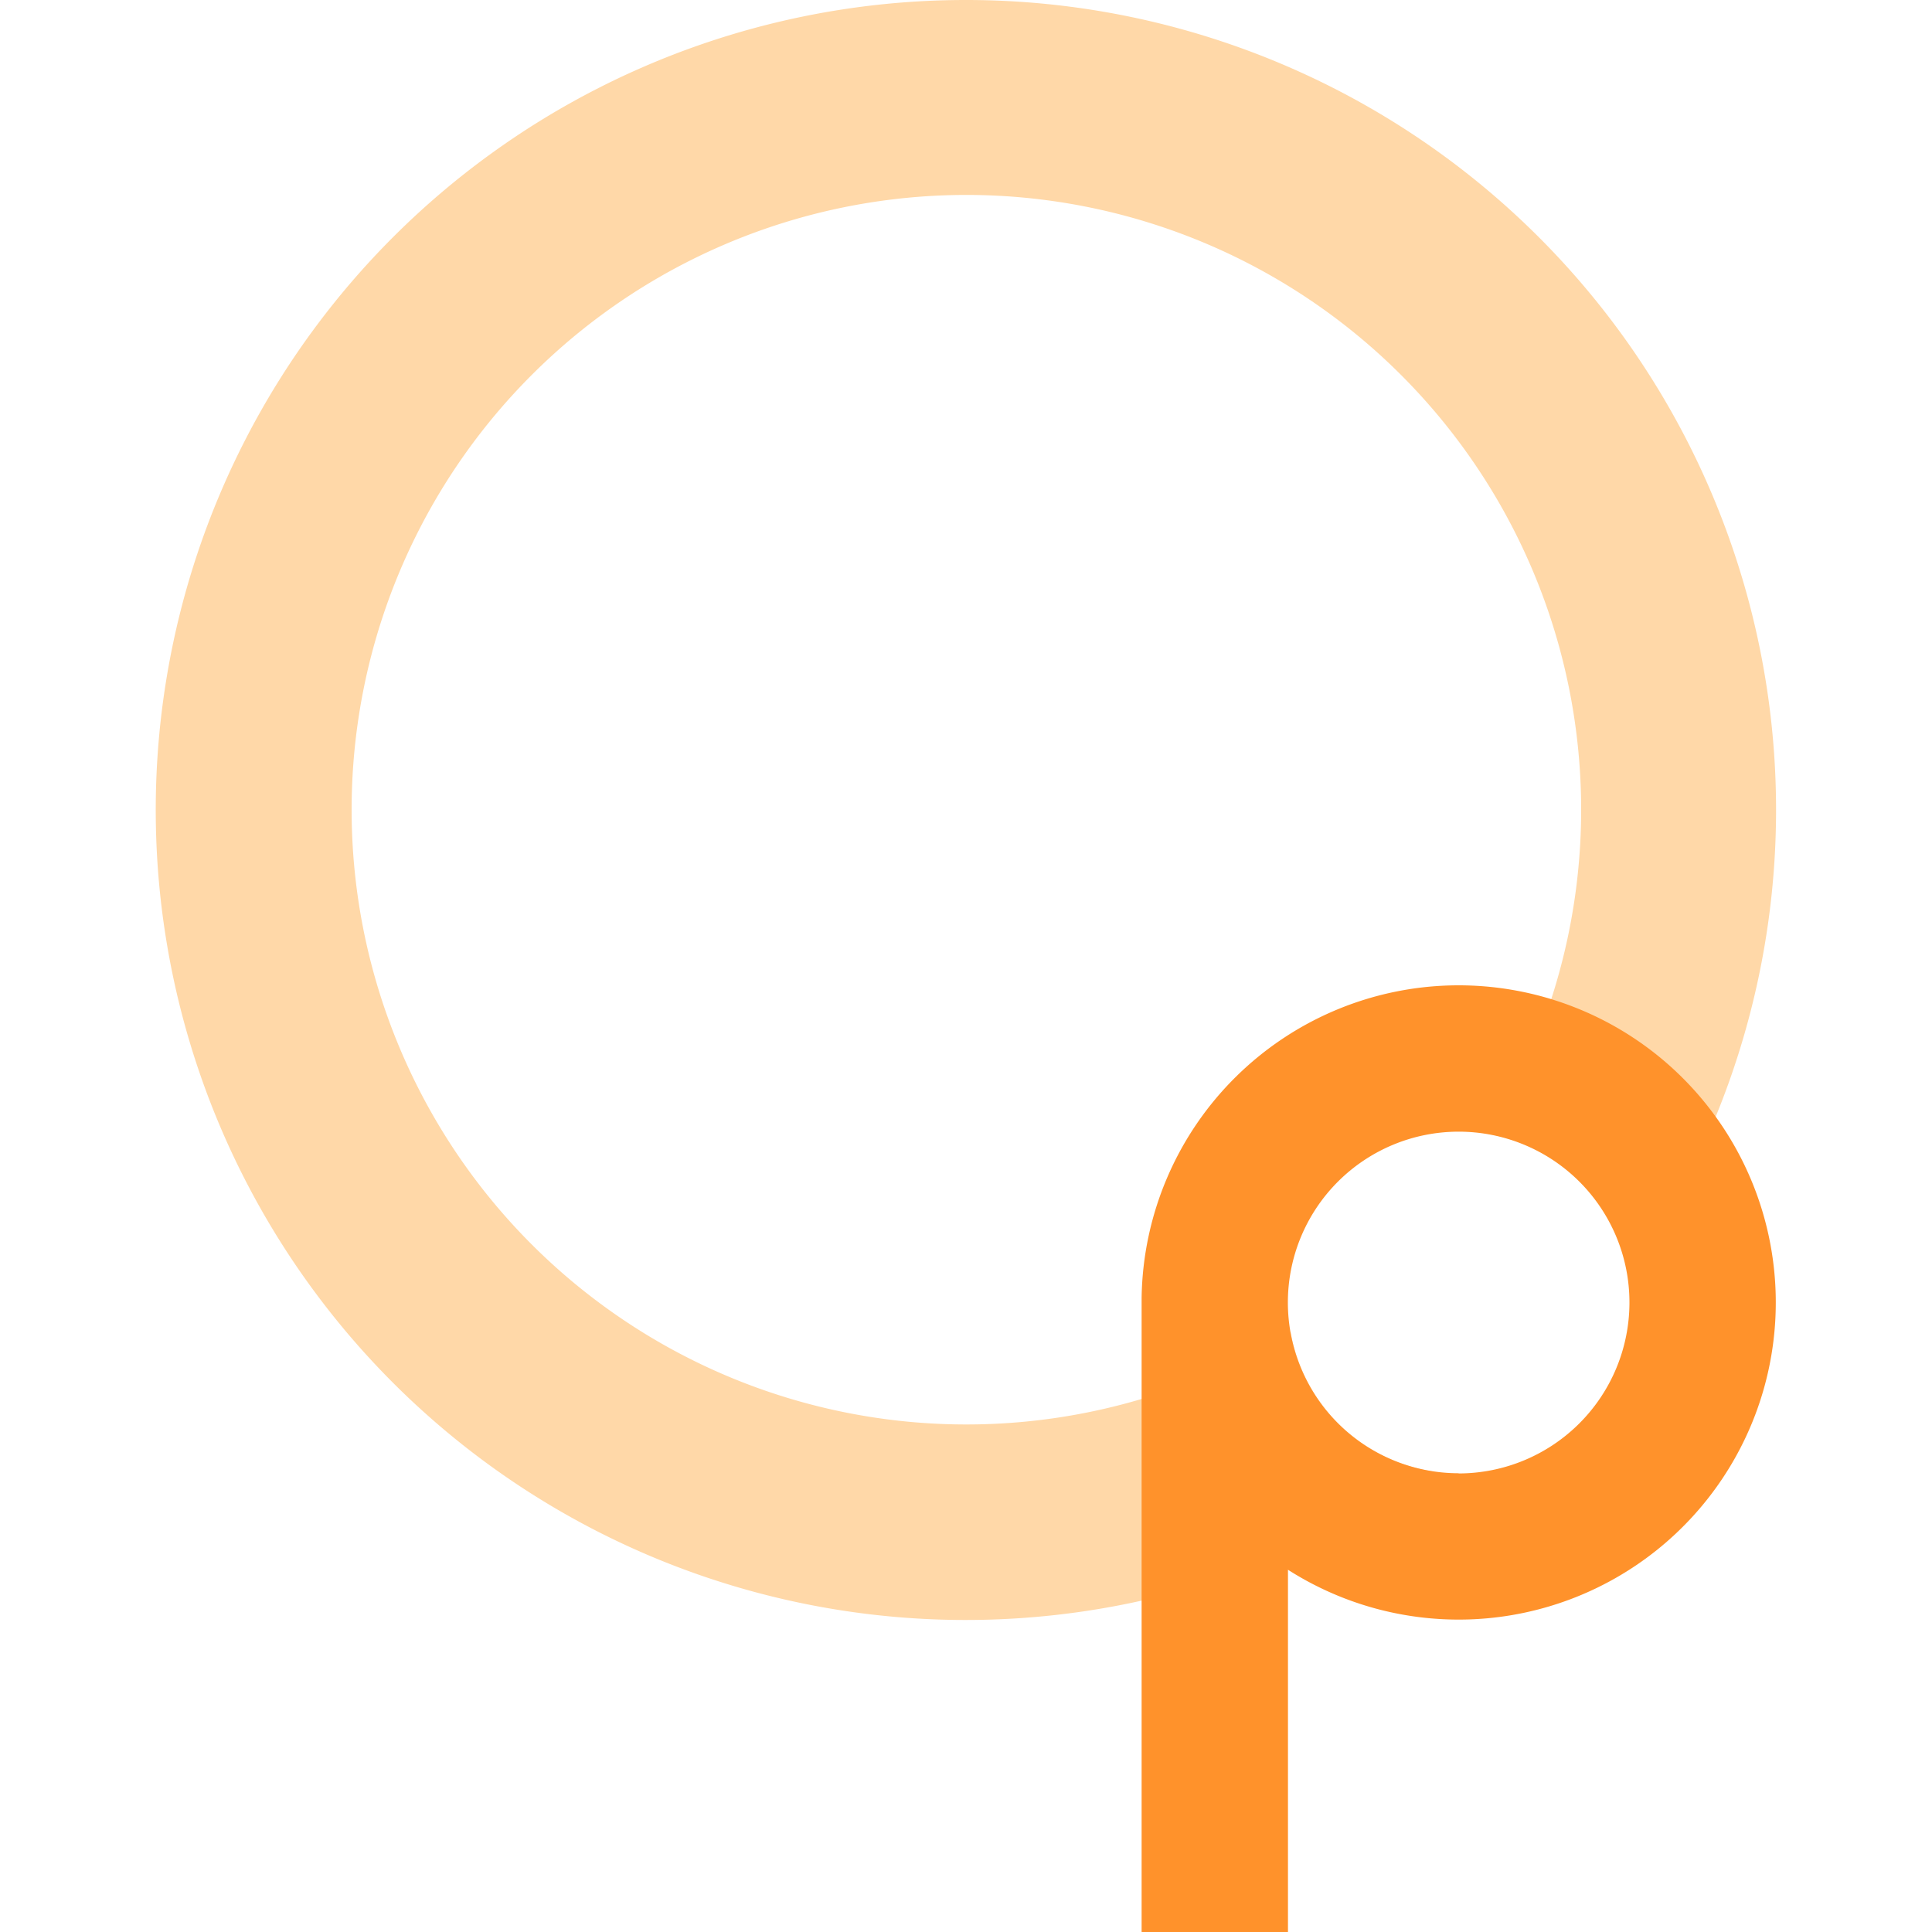 <svg xmlns="http://www.w3.org/2000/svg" viewBox="0 0 200 200">
  <style>
    .favicon-p {
      fill: #ff922b;
    }

    .favicon-ring {
      fill: #ffd8a8;
    }

    @media (prefers-color-scheme: dark) {
      .favicon-p {
        fill: #ff922b;
      }

      .favicon-ring {
        fill: #e8590c;
      }
    }
  </style>
  <path id="cercle" class="favicon-ring"
    d="M100 0a83.85 83.85 0 1 0 48.36 152.33 17.71 17.71 0 0 1-14.76-14.47 61.7 61.7 0 0 1-14 6.52 63.64 63.64 0 1 1 41-41 62 62 0 0 1-6.53 14 17.73 17.73 0 0 1 14.47 14.77A83.84 83.84 0 0 0 100 0Z" />
  <path id="petitp" class="favicon-p"
    d="M151 102a32.83 32.83 0 0 0-32.82 32.32V200h15.15v-37.5A32.83 32.83 0 1 0 151 102Zm0 50.51a17.68 17.68 0 1 1 17.68-17.68 17.7 17.7 0 0 1-17.68 17.7Z" />
</svg>